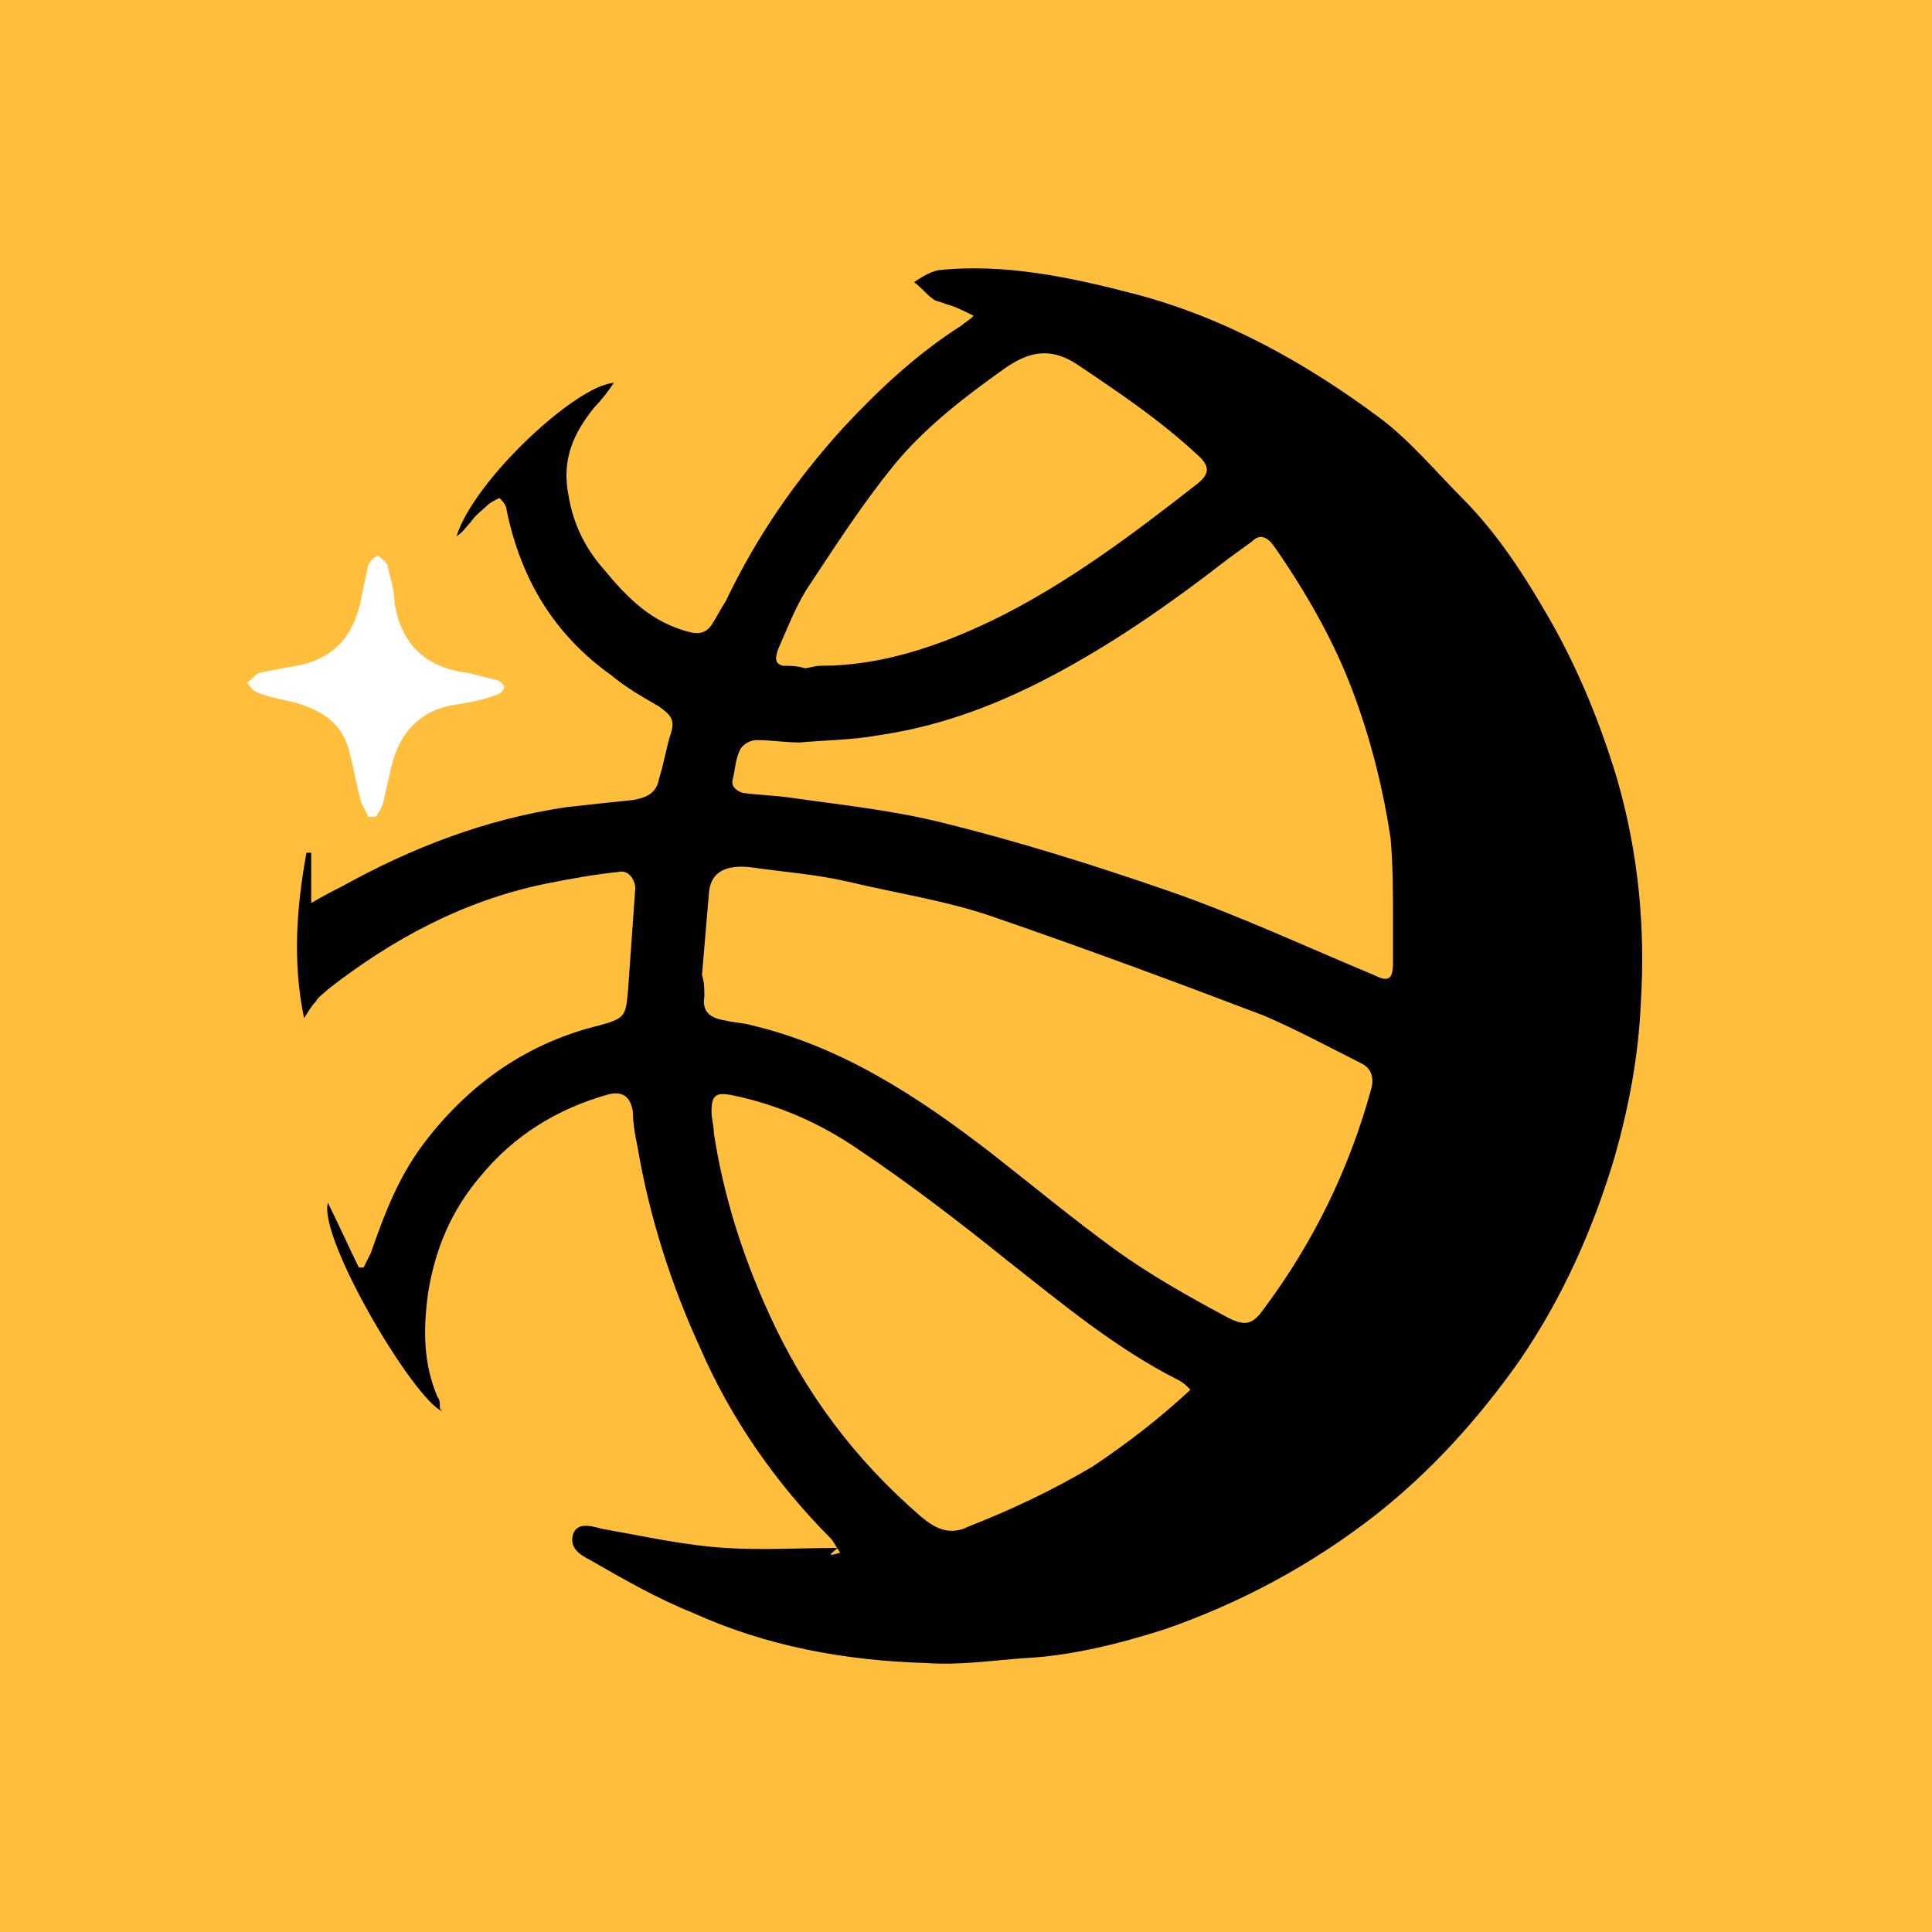 <svg width="1080" height="1080" viewBox="0 0 1080 1080" fill="none" xmlns="http://www.w3.org/2000/svg">
<path d="M1080 0H0V1080H1080V0Z" fill="#FFBF3C"/>
<path d="M469.664 867.992C467 863.972 465.668 861.292 464.337 859.952C433.701 829.13 408.393 792.949 391.077 752.747C375.094 717.906 363.106 680.384 356.446 641.522C355.114 634.822 353.782 628.122 353.782 621.422C352.45 613.381 348.454 609.361 339.13 612.041C311.158 620.081 287.182 634.822 268.535 657.603C252.551 676.364 243.227 697.805 239.231 723.266C236.567 743.367 236.567 762.128 244.559 780.888C245.891 782.228 245.891 784.909 245.891 786.249C245.891 787.589 245.891 787.589 247.223 788.929C231.239 782.228 177.96 692.445 183.288 672.344C189.948 685.744 195.276 697.805 200.603 708.525C201.935 708.525 201.935 708.525 203.267 708.525C204.599 705.845 205.931 703.165 207.263 700.485C215.255 677.704 223.247 656.263 239.231 636.162C264.539 604.001 296.506 582.56 335.134 573.179C349.786 569.159 349.786 567.819 351.118 553.079C352.45 534.318 353.782 515.557 355.114 496.796C355.114 491.436 351.118 486.076 345.79 487.416C332.47 488.756 317.818 491.436 304.498 494.116C259.211 503.496 219.251 524.937 183.288 553.079C180.624 555.759 177.96 557.099 176.628 559.779C173.964 562.459 172.632 565.139 169.968 569.159C163.308 536.998 165.972 506.177 171.3 476.695C172.632 476.695 172.632 476.695 173.964 476.695C173.964 486.076 173.964 494.116 173.964 504.836C180.624 500.816 185.952 498.136 191.28 495.456C229.907 474.015 271.199 457.934 316.486 451.234C328.474 449.894 340.462 448.554 353.782 447.214C361.774 445.874 367.102 443.194 368.434 435.153C371.098 427.113 372.43 417.733 375.093 409.692C377.757 401.652 373.762 398.972 368.434 394.952C359.11 389.591 349.786 384.231 341.794 377.531C309.826 354.75 291.178 323.929 283.187 285.067C283.187 282.387 280.523 279.707 279.191 278.367C276.527 279.707 273.863 281.047 272.531 282.387C269.867 285.067 265.871 287.747 263.207 291.767C260.543 294.447 259.211 297.128 255.215 299.808C264.539 268.986 321.814 215.384 343.126 214.044C340.462 218.064 336.466 223.424 332.47 227.444C320.482 242.185 313.822 256.926 317.818 277.027C320.482 293.107 327.142 306.508 337.798 318.568C351.118 334.649 364.438 348.05 385.749 353.41C391.077 354.75 395.073 353.41 397.737 349.39C400.401 345.37 403.065 340.009 405.729 335.989C423.045 299.808 444.357 268.986 470.996 239.505C490.976 218.064 512.288 197.963 537.596 181.883C538.928 180.542 541.592 179.202 544.256 176.522C538.928 173.842 533.6 171.162 528.272 169.822C525.608 168.482 522.944 168.482 521.612 167.142C517.616 164.462 514.952 160.442 510.956 157.761C514.952 155.081 518.948 152.401 524.276 151.061C561.571 147.041 598.867 155.081 634.831 164.462C685.446 177.862 730.733 203.323 772.025 234.145C788.009 246.205 802.661 263.626 817.312 278.367C837.292 298.468 851.944 321.249 866.596 346.71C882.58 374.851 894.568 404.332 903.892 435.153C915.879 476.695 919.875 518.237 917.211 561.119C915.879 590.6 910.551 618.741 902.56 646.883C890.572 687.084 873.256 725.946 849.28 760.787C826.636 792.949 799.997 822.43 769.361 846.551C733.397 874.692 693.438 896.133 650.814 910.874C625.507 918.914 598.867 925.615 572.227 926.955C553.579 928.295 536.264 930.975 517.616 929.635C472.328 928.295 428.373 920.254 387.081 901.494C367.102 893.453 348.454 882.733 329.806 872.012C324.478 869.332 317.818 865.312 320.482 857.272C323.146 850.571 331.138 853.251 336.466 854.592C359.11 858.612 383.085 863.972 405.729 865.312C425.709 866.652 447.021 865.312 468.332 865.312C461.673 870.672 464.337 869.332 469.664 867.992ZM392.409 545.038C393.741 545.038 393.741 545.038 392.409 545.038C393.741 549.058 393.741 553.079 393.741 557.099C392.409 565.139 396.405 569.159 405.729 570.499C411.057 571.839 416.385 571.839 420.381 573.179C470.996 585.24 513.62 613.381 553.579 644.202C577.555 662.963 600.199 681.724 624.175 699.145C642.822 712.545 664.134 724.606 684.114 735.326C696.102 742.027 700.098 740.687 706.758 731.306C734.729 693.785 754.709 652.243 766.697 608.021C768.029 602.661 766.697 597.3 761.369 594.62C742.721 585.24 725.406 575.86 706.758 567.819C657.474 549.058 606.859 530.298 556.243 512.877C529.604 503.496 501.632 499.476 473.66 492.776C456.345 488.756 437.697 487.416 419.049 484.736C405.729 483.396 397.737 487.416 396.405 498.136C395.073 514.217 393.741 528.958 392.409 545.038ZM778.685 514.217C778.685 499.476 778.685 483.396 777.353 468.655C773.357 441.854 766.697 415.053 757.373 389.592C746.717 360.11 730.733 331.969 712.086 305.168C708.09 299.808 704.094 298.468 700.098 302.488C694.77 306.508 690.774 309.188 685.446 313.208C656.142 335.989 625.507 357.43 593.539 374.851C561.571 392.272 528.272 405.672 490.976 411.032C476.324 413.713 461.673 413.713 447.021 415.053C439.029 415.053 431.037 413.713 423.045 413.713C419.049 413.713 415.053 416.393 413.721 419.073C411.057 424.433 411.057 429.793 409.725 435.153C408.393 439.174 411.057 441.854 415.053 443.194C424.377 444.534 432.369 444.534 441.693 445.874C469.664 449.894 496.304 452.574 524.276 459.274C568.231 469.995 610.855 483.396 653.478 498.136C692.106 511.537 729.401 528.958 768.029 545.038C776.021 549.058 778.685 547.718 778.685 538.338C778.685 531.638 778.685 523.597 778.685 514.217ZM665.466 776.868C662.802 774.188 661.47 772.848 658.806 771.508C624.175 754.087 593.539 728.626 562.903 704.505C536.264 683.064 508.292 661.623 480.32 642.862C459.009 628.122 435.033 617.401 408.393 612.041C400.401 610.701 397.737 612.041 397.737 621.422C397.737 625.442 399.069 629.462 399.069 633.482C404.397 668.323 415.053 701.825 429.705 733.986C449.685 778.208 477.656 815.73 514.952 847.891C522.944 854.592 530.936 858.612 541.592 853.252C565.567 843.871 588.211 833.151 610.855 819.75C630.835 806.349 648.15 792.949 665.466 776.868ZM449.685 373.511C452.349 373.511 455.013 372.171 459.009 372.171C492.308 372.171 524.276 361.45 554.911 346.71C596.203 326.609 633.499 298.468 669.462 270.326C676.122 264.966 676.122 260.946 670.794 255.586C649.482 235.485 625.507 219.404 601.531 203.323C586.879 193.943 574.891 196.623 561.571 206.004C538.928 222.084 516.284 239.505 498.968 260.946C481.652 282.387 467 305.168 451.017 329.289C444.357 340.009 440.361 350.73 435.033 362.79C433.701 366.811 432.369 370.831 437.697 372.171C441.693 372.171 445.689 372.171 449.685 373.511Z" fill="black"/>
<path d="M205.931 456.595C204.599 453.915 203.267 451.235 201.935 448.555C199.271 439.174 197.939 429.794 195.275 420.414C191.279 402.993 177.96 396.292 163.308 392.272C156.648 390.932 149.988 389.592 143.328 386.912C140.664 385.572 139.332 382.892 138 381.552C140.664 380.212 141.996 377.532 144.66 376.192C151.32 374.852 157.98 373.512 165.972 372.171C187.283 368.151 197.939 354.751 201.935 334.65C203.267 327.95 204.599 321.249 205.931 315.889C207.263 313.209 208.595 311.869 211.259 310.529C212.591 311.869 215.255 313.209 216.587 315.889C217.919 322.589 220.583 329.29 220.583 337.33C224.579 361.451 239.231 373.512 261.875 376.192C267.203 377.532 272.53 378.872 277.858 380.212C279.19 380.212 281.854 382.892 281.854 384.232C281.854 385.572 279.19 388.252 277.858 388.252C271.199 390.932 264.539 392.272 256.547 393.612C233.903 396.293 221.915 411.033 217.919 432.474C216.587 437.834 215.255 444.535 213.923 449.895C212.591 452.575 211.259 455.255 209.927 456.595C208.595 456.595 207.263 456.595 205.931 456.595Z" fill="white"/>
</svg>
